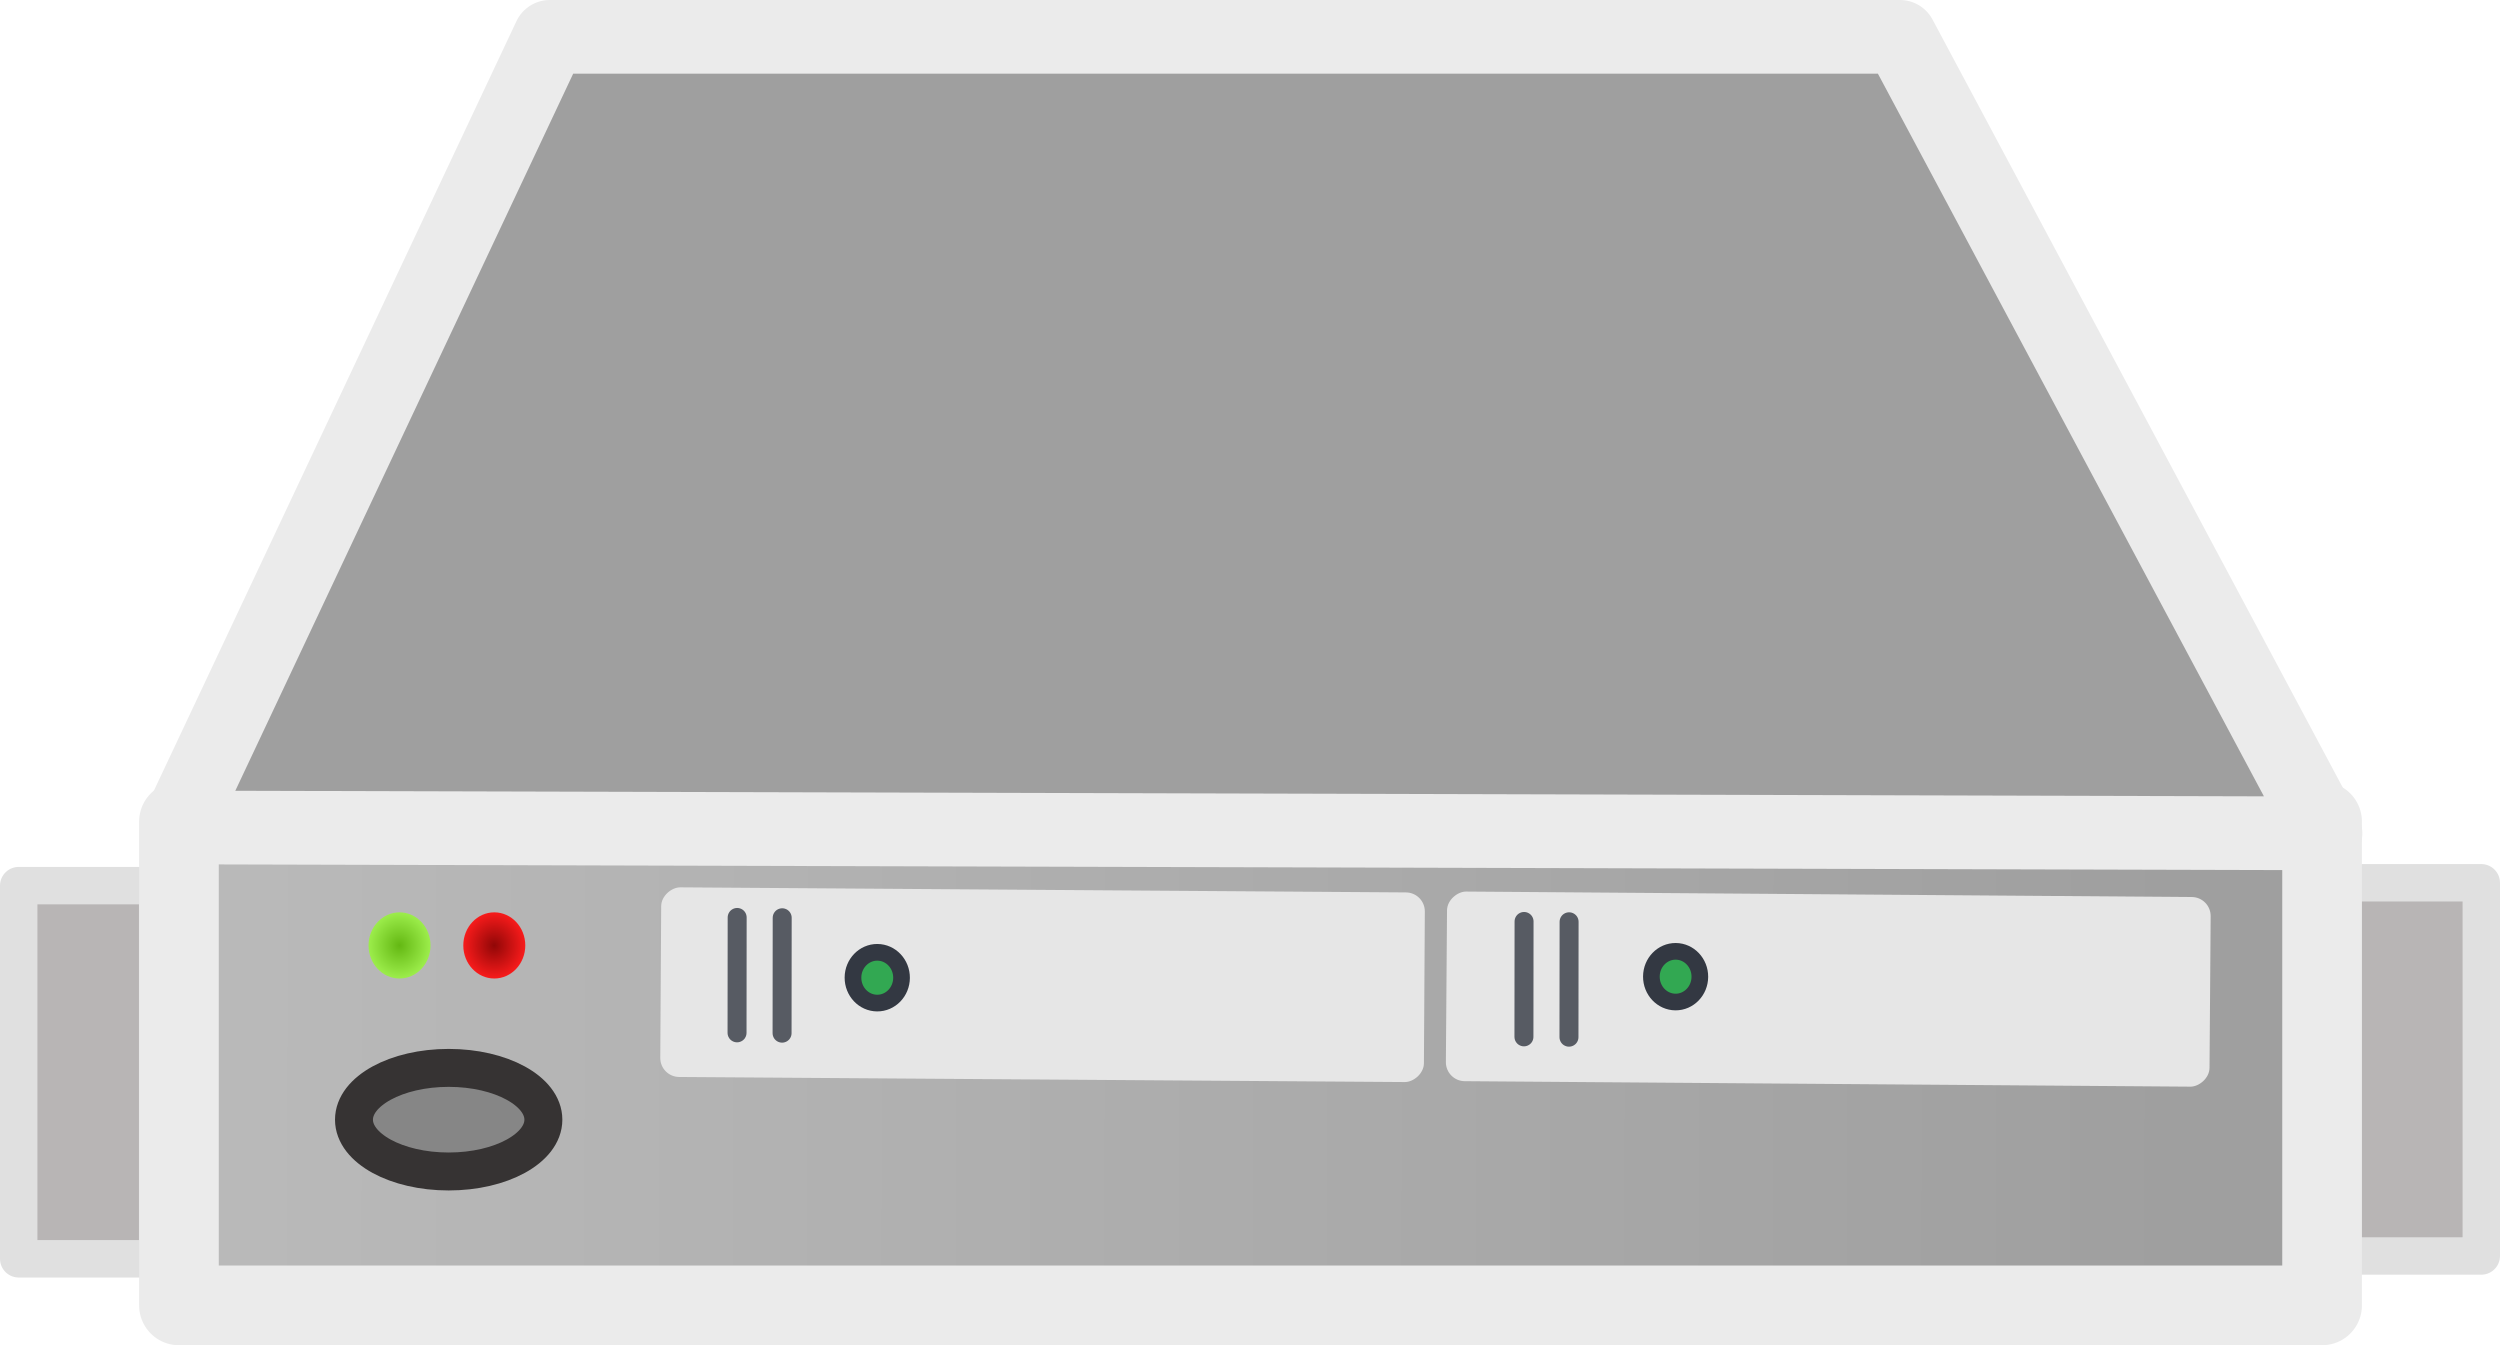 <?xml version="1.0" encoding="UTF-8" standalone="no"?>
<!-- Created with Inkscape (http://www.inkscape.org/) -->

<svg
   width="166.612mm"
   height="89.652mm"
   viewBox="0 0 166.612 89.652"
   version="1.1"
   id="svg1"
   inkscape:version="1.3.2 (091e20e, 2023-11-25, custom)"
   sodipodi:docname="SingleServer.svg"
   xmlns:inkscape="http://www.inkscape.org/namespaces/inkscape"
   xmlns:sodipodi="http://sodipodi.sourceforge.net/DTD/sodipodi-0.dtd"
   xmlns:xlink="http://www.w3.org/1999/xlink"
   xmlns="http://www.w3.org/2000/svg"
   xmlns:svg="http://www.w3.org/2000/svg">
  <sodipodi:namedview
     id="namedview1"
     pagecolor="#505050"
     bordercolor="#ffffff"
     borderopacity="1"
     inkscape:showpageshadow="0"
     inkscape:pageopacity="0"
     inkscape:pagecheckerboard="1"
     inkscape:deskcolor="#505050"
     inkscape:document-units="mm"
     inkscape:zoom="1.88"
     inkscape:cx="295.74468"
     inkscape:cy="156.64894"
     inkscape:window-width="1920"
     inkscape:window-height="1027"
     inkscape:window-x="-8"
     inkscape:window-y="1102"
     inkscape:window-maximized="1"
     inkscape:current-layer="g27" />
  <defs
     id="defs1">
    <linearGradient
       id="linearGradient90"
       inkscape:collect="always">
      <stop
         style="stop-color:#bbbbbb;stop-opacity:1;"
         offset="0"
         id="stop90" />
      <stop
         style="stop-color:#9f9f9f;stop-opacity:1;"
         offset="0.96"
         id="stop91" />
    </linearGradient>
    <linearGradient
       id="linearGradient85"
       inkscape:collect="always">
      <stop
         style="stop-color:#910707;stop-opacity:1;"
         offset="0"
         id="stop84" />
      <stop
         style="stop-color:#f71b1b;stop-opacity:1;"
         offset="1"
         id="stop85" />
    </linearGradient>
    <linearGradient
       id="linearGradient81"
       inkscape:collect="always">
      <stop
         style="stop-color:#64b813;stop-opacity:1;"
         offset="0"
         id="stop82" />
      <stop
         style="stop-color:#9ced4b;stop-opacity:1;"
         offset="1"
         id="stop83" />
    </linearGradient>
    <inkscape:perspective
       sodipodi:type="inkscape:persp3d"
       inkscape:vp_x="89.080427 : 212.23505 : 1"
       inkscape:vp_y="999.67329 : 25.562481 : 0"
       inkscape:vp_z="93.42961 : 42.151466 : 1"
       inkscape:persp3d-origin="77.202941 : 126.83393 : 1"
       id="perspective65" />
    <inkscape:perspective
       sodipodi:type="inkscape:persp3d"
       inkscape:vp_x="0 : 47.481916 : 1"
       inkscape:vp_y="0 : 1000 : 0"
       inkscape:vp_z="170.13918 : 47.481916 : 1"
       inkscape:persp3d-origin="85.069592 : 33.425253 : 1"
       id="perspective48" />
    <linearGradient
       id="b">
      <stop
         offset="0"
         stop-color="#2c2929"
         id="stop15" />
      <stop
         offset="1"
         stop-color="#2c2929"
         stop-opacity="0"
         id="stop16" />
    </linearGradient>
    <linearGradient
       xlink:href="#b"
       id="ay-7"
       x1="5.834"
       x2="8.574"
       y1="25.594"
       y2="25.594"
       gradientUnits="userSpaceOnUse"
       gradientTransform="matrix(2.131,0,0,2.825,169.233,101.256)" />
    <linearGradient
       xlink:href="#b"
       id="ax-8"
       x1="5.713"
       x2="8.694"
       y1="25.594"
       y2="25.594"
       gradientUnits="userSpaceOnUse"
       gradientTransform="matrix(2.127,0,0,2.937,10.838,99.826)" />
    <linearGradient
       xlink:href="#d"
       id="aE-0"
       x1="7.605"
       x2="36.183"
       y1="28.481"
       y2="40.944"
       gradientTransform="matrix(3.466,0,0,2.706,21.576,85.12)"
       gradientUnits="userSpaceOnUse" />
    <linearGradient
       id="d">
      <stop
         offset="0"
         stop-color="#bbb"
         id="stop13" />
      <stop
         offset="1"
         stop-color="#9f9f9f"
         id="stop14" />
    </linearGradient>
    <radialGradient
       xlink:href="#k"
       id="aF-2"
       cx="15.571"
       cy="2.959"
       r="20.936"
       fx="15.571"
       fy="2.959"
       gradientTransform="matrix(4.458,2.115,-2.463,3.165,13.416,71.923)"
       gradientUnits="userSpaceOnUse" />
    <linearGradient
       id="k">
      <stop
         offset="0"
         stop-color="#e4e4e4"
         id="stop11" />
      <stop
         offset="1"
         stop-color="#d3d3d3"
         id="stop12" />
    </linearGradient>
    <linearGradient
       xlink:href="#g"
       id="aI-3"
       x1="12.378"
       x2="44.096"
       y1="4.433"
       y2="47.621"
       gradientTransform="matrix(3.466,0,0,2.706,21.576,85.12)"
       gradientUnits="userSpaceOnUse" />
    <linearGradient
       id="g">
      <stop
         offset="0"
         stop-color="#fff"
         id="stop5" />
      <stop
         offset="1"
         stop-color="#fff"
         stop-opacity="0"
         id="stop6" />
    </linearGradient>
    <linearGradient
       xlink:href="#h"
       id="aL-3"
       x1="5.834"
       x2="8.574"
       y1="25.594"
       y2="25.594"
       gradientUnits="userSpaceOnUse"
       gradientTransform="matrix(1.638,0,0,1.842,157.048,130.748)" />
    <linearGradient
       id="h">
      <stop
         offset="0"
         stop-color="#73d216"
         id="stop7" />
      <stop
         offset=".256"
         stop-color="#9ced4b"
         id="stop8" />
      <stop
         offset=".594"
         stop-color="#64b813"
         id="stop9" />
      <stop
         offset="1"
         stop-color="#8eea34"
         id="stop10" />
    </linearGradient>
    <linearGradient
       xlink:href="#i"
       id="aM-8"
       x1="5.834"
       x2="8.574"
       y1="25.594"
       y2="25.594"
       gradientUnits="userSpaceOnUse"
       gradientTransform="matrix(1.638,0,0,1.842,157.048,136.102)" />
    <linearGradient
       id="i">
      <stop
         offset="0"
         stop-color="#ffd1d1"
         id="stop24" />
      <stop
         offset=".5"
         stop-color="#ff1d1d"
         id="stop25" />
      <stop
         offset="1"
         stop-color="#6f0000"
         id="stop26" />
    </linearGradient>
    <radialGradient
       inkscape:collect="always"
       xlink:href="#linearGradient81"
       id="radialGradient83"
       cx="149.712"
       cy="2.61"
       fx="149.712"
       fy="2.61"
       r="2.645"
       gradientTransform="matrix(0.781,0,0,0.834,-66.755,162.601)"
       gradientUnits="userSpaceOnUse" />
    <radialGradient
       inkscape:collect="always"
       xlink:href="#linearGradient85"
       id="radialGradient83-9"
       cx="149.712"
       cy="2.61"
       fx="149.712"
       fy="2.61"
       r="2.645"
       gradientTransform="matrix(0.781,0,0,0.834,-60.439,162.601)"
       gradientUnits="userSpaceOnUse" />
    <linearGradient
       inkscape:collect="always"
       xlink:href="#linearGradient90"
       id="linearGradient91"
       x1="30.32"
       y1="172.645"
       x2="174.727"
       y2="172.91"
       gradientUnits="userSpaceOnUse" />
  </defs>
  <g
     inkscape:label="Server"
     inkscape:groupmode="layer"
     id="g27"
     transform="translate(-23.548,-101.769)">
    <rect
       style="fill:#b8b5b5;fill-opacity:1;fill-rule:evenodd;stroke:#e0e0e0;stroke-width:2.494;stroke-linecap:round;stroke-linejoin:round;stroke-miterlimit:7.4;stroke-dasharray:none;stroke-opacity:1;paint-order:markers fill stroke"
       id="rect91-8"
       width="9.26"
       height="24.871"
       x="24.795"
       y="160.791"
       rx="1.639"
       ry="0"
       inkscape:label="hearLeft" />
    <rect
       style="fill:#b8b5b5;fill-opacity:1;fill-rule:evenodd;stroke:#e0e0e0;stroke-width:2.494;stroke-linecap:round;stroke-linejoin:round;stroke-miterlimit:7.4;stroke-dasharray:none;stroke-opacity:1;paint-order:markers fill stroke"
       id="rect91"
       width="9.26"
       height="24.871"
       x="179.652"
       y="160.602"
       rx="1.639"
       ry="0"
       inkscape:label="hearright" />
    <rect
       style="fill:url(#linearGradient91);fill-opacity:1;fill-rule:evenodd;stroke:#ebebeb;stroke-width:5.309;stroke-linecap:round;stroke-linejoin:round;stroke-miterlimit:7.4;stroke-dasharray:none;stroke-opacity:1;paint-order:markers fill stroke"
       id="rect47"
       width="142.829"
       height="32.244"
       x="35.474"
       y="156.523"
       rx="1.265"
       ry="0"
       inkscape:label="Cuerpo" />
    <ellipse
       style="fill:#868686;fill-opacity:1;stroke:#363333;stroke-width:2.529;stroke-linecap:square;stroke-linejoin:round;stroke-miterlimit:7.4;stroke-dasharray:none;stroke-opacity:1;paint-order:stroke fill markers"
       id="ellipse25"
       cx="53.45"
       cy="176.39"
       rx="6.311"
       ry="3.452"
       inkscape:label="StartButton" />
    <ellipse
       style="fill:url(#radialGradient83-9);stroke:none;stroke-width:2.53;stroke-linecap:round;stroke-linejoin:miter;stroke-miterlimit:7.4;stroke-dasharray:none;stroke-opacity:1;paint-order:normal"
       id="path76-4"
       cx="56.49"
       cy="164.777"
       rx="2.066"
       ry="2.205"
       inkscape:label="LedRed" />
    <ellipse
       style="fill:url(#radialGradient83);stroke:none;stroke-width:2.53;stroke-linecap:round;stroke-linejoin:miter;stroke-miterlimit:7.4;stroke-dasharray:none;stroke-opacity:1;paint-order:normal"
       id="path76"
       cx="50.175"
       cy="164.777"
       rx="2.066"
       ry="2.205"
       inkscape:label="LedGreen" />
    <g
       inkscape:groupmode="layer"
       id="layer1"
       inkscape:label="disk2"
       transform="matrix(0.265,0,0,0.265,84.99,115.682)">
      <rect
         class="cls-1"
         x="171.074"
         y="-127.528"
         width="47.69"
         height="192.048"
         rx="4.769"
         id="rect8-9"
         style="fill:#e6e6e6;fill-opacity:1;stroke-width:2.294"
         transform="matrix(-0.006,1,-1,-0.007,0,0)" />
      <path
         style="fill:#333842;fill-opacity:1;stroke:#575b63;stroke-width:4.772;stroke-linecap:round;stroke-linejoin:round;stroke-miterlimit:7.4;stroke-dasharray:none;stroke-opacity:1;paint-order:stroke fill markers"
         d="m -35.143,178.308 -0.03,29.02"
         id="path12-1" />
      <path
         style="fill:#333842;fill-opacity:1;stroke:#575b63;stroke-width:4.772;stroke-linecap:round;stroke-linejoin:round;stroke-miterlimit:7.4;stroke-dasharray:none;stroke-opacity:1;paint-order:stroke fill markers"
         d="m -46.468,178.228 -0.03,29.02"
         id="path12-3-6"
         inkscape:label="path12-3" />
      <ellipse
         class="cls-3"
         cx="193.45"
         cy="10.074"
         id="circle9-5-9-2"
         style="fill:#32a852;fill-opacity:1;stroke:#333842;stroke-width:4.196;stroke-dasharray:none;stroke-opacity:1"
         transform="matrix(-0.006,1,-1,-0.007,0,0)"
         rx="6.383"
         ry="6.106"
         inkscape:label="diskLed" />
    </g>
    <g
       inkscape:groupmode="layer"
       id="layer2"
       inkscape:label="disk"
       transform="translate(20.108,49.212)">
      <rect
         class="cls-1"
         x="170.676"
         y="-325.427"
         width="47.69"
         height="192.048"
         rx="4.769"
         id="rect8-9-2"
         style="fill:#e6e6e6;fill-opacity:1;stroke-width:2.294"
         transform="matrix(-0.002,0.265,-0.265,-0.002,64.882,66.469)" />
      <path
         style="fill:#333842;fill-opacity:1;stroke:#575b63;stroke-width:4.772;stroke-linecap:round;stroke-linejoin:round;stroke-miterlimit:7.4;stroke-dasharray:none;stroke-opacity:1;paint-order:stroke fill markers"
         d="m 162.754,179.321 -0.03,29.02"
         id="path12-1-1"
         transform="matrix(0.265,0,0,0.265,64.882,66.469)" />
      <path
         style="fill:#333842;fill-opacity:1;stroke:#575b63;stroke-width:4.772;stroke-linecap:round;stroke-linejoin:round;stroke-miterlimit:7.4;stroke-dasharray:none;stroke-opacity:1;paint-order:stroke fill markers"
         d="m 151.428,179.24 -0.03,29.02"
         id="path12-3-6-5"
         inkscape:label="path12-3"
         transform="matrix(0.265,0,0,0.265,64.882,66.469)" />
      <ellipse
         class="cls-3"
         cx="116.837"
         cy="-115.812"
         id="circle9-5-9"
         style="fill:#32a852;fill-opacity:1;stroke:#333842;stroke-width:1.11;stroke-dasharray:none;stroke-opacity:1"
         transform="matrix(-0.006,1,-1,-0.007,0,0)"
         rx="1.689"
         ry="1.615"
         inkscape:label="diskLed" />
    </g>
    <path
       style="fill:#9f9f9f;fill-opacity:1;fill-rule:evenodd;stroke:#ebebeb;stroke-width:4.911;stroke-linecap:round;stroke-linejoin:round;stroke-miterlimit:7.4;stroke-dasharray:none;stroke-opacity:1;paint-order:markers fill stroke"
       d="M 35.363,156.915 178.529,157.308 150.173,104.225 H 60.189 Z"
       id="path1"
       inkscape:label="3DEffect"
       sodipodi:nodetypes="ccccc" />
  </g>
</svg>
